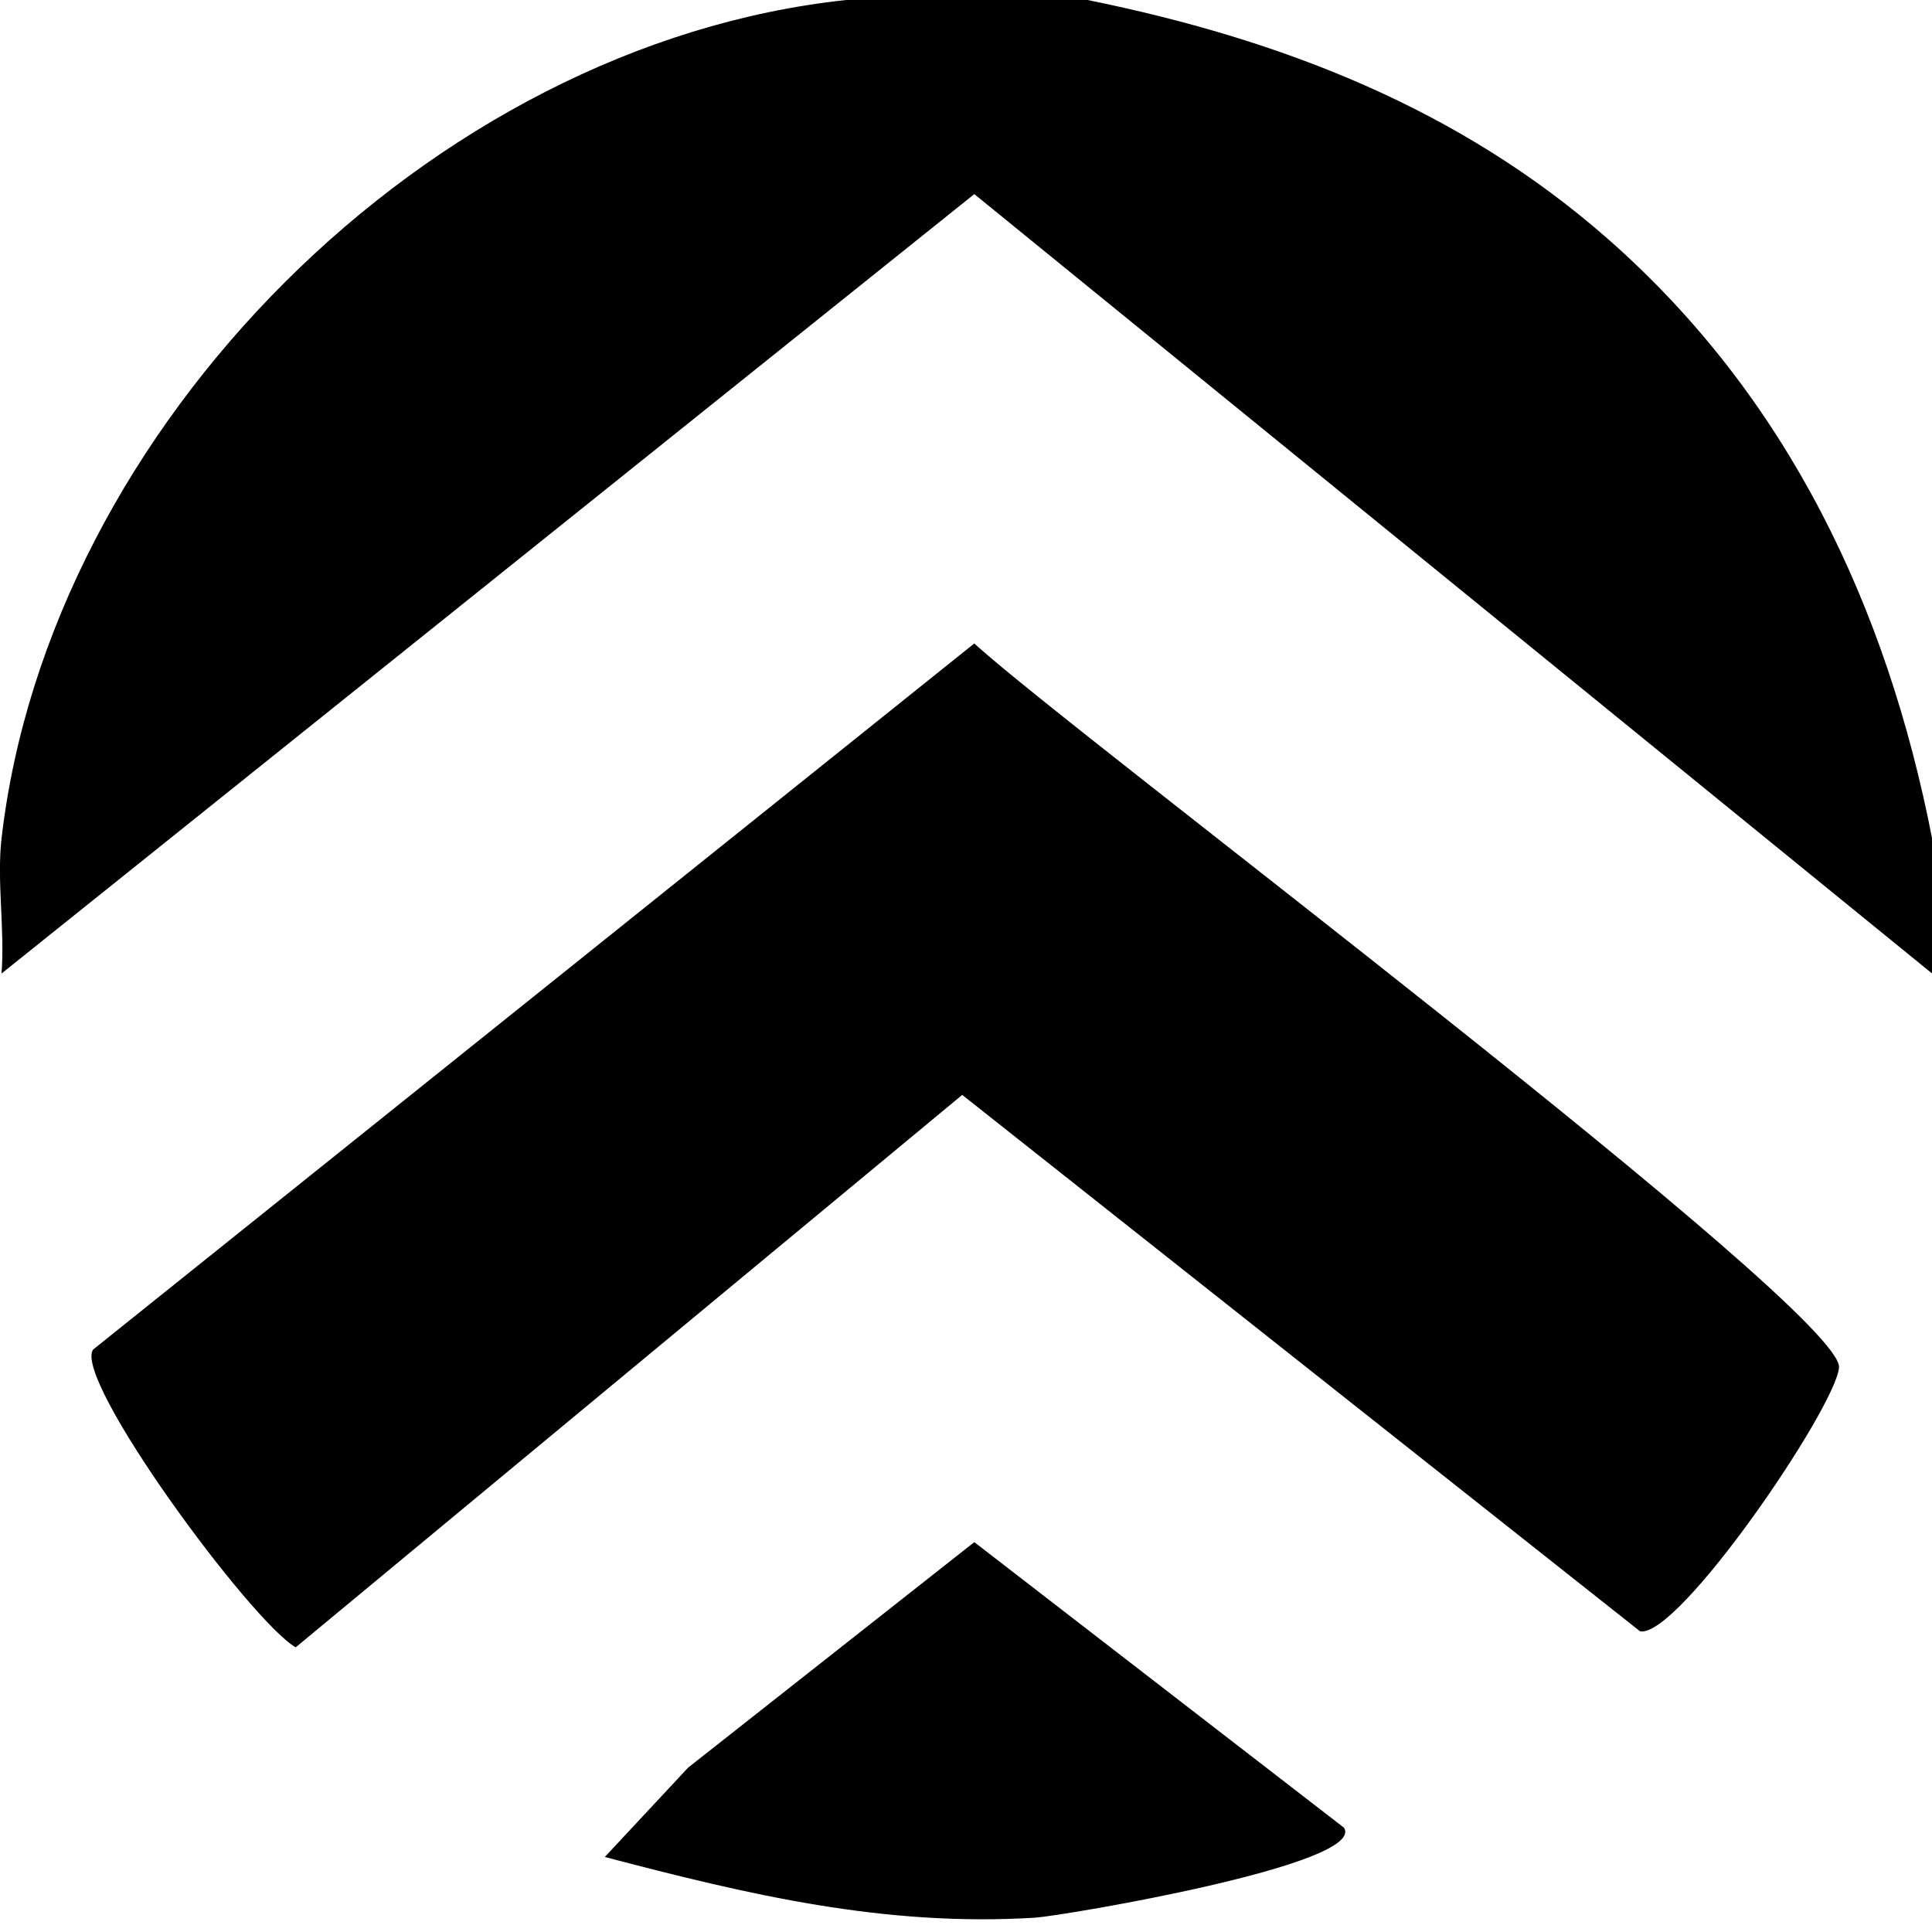 <?xml version="1.0" encoding="UTF-8"?>
<svg id="Layer_2" data-name="Layer 2" xmlns="http://www.w3.org/2000/svg" viewBox="0 0 128 128">
  <defs>
    <style>
      .cls-1 {
        fill: transparent;
      }
    </style>
  </defs>
  <g id="Layer_1-2" data-name="Layer 1">
    <g>
      <path class="cls-1" d="M128,64.5v63.5H.1v-63.5L64.55,12.86l63.45,51.63ZM6.17,89.41c-1.38,1.95,10.42,17.99,13.42,19.73l44.16-36.6,44.91,35.54c2.56.45,12.93-14.77,13.18-17.47.35-3.71-51.03-42.2-57.29-47.98L6.17,89.41ZM89.03,121.07l-24.48-18.91-18.96,14.94-5.52,5.92c9.53,2.5,18.51,4.64,28.52,4.02,1.76-.11,22.11-3.53,20.44-5.98Z"/>
      <path d="M72.05,0c12.81,2.6,24.63,7.17,34.5,15.85,11.89,10.46,18.47,24.35,21.46,39.72v8.93L64.55,12.86.1,64.5c.23-2.89-.32-6.12,0-8.93C3.23,28.3,28.48,2.94,56.06,0h15.99Z"/>
      <path class="cls-1" d="M56.06,0C28.48,2.94,3.23,28.3.1,55.57V0h55.95Z"/>
      <path class="cls-1" d="M72.05,0h55.95v55.57c-2.99-15.36-9.57-29.26-21.46-39.72C96.67,7.17,84.86,2.6,72.05,0Z"/>
      <path d="M6.17,89.41l58.38-46.78c6.26,5.78,57.64,44.27,57.29,47.98-.25,2.69-10.62,17.92-13.18,17.47l-44.91-35.54-44.16,36.6c-2.99-1.73-14.79-17.78-13.42-19.73Z"/>
      <path d="M89.03,121.07c1.67,2.45-18.68,5.87-20.44,5.98-10,.62-18.99-1.52-28.52-4.02l5.52-5.92,18.96-14.94,24.48,18.91Z"/>
    </g>
  </g>
</svg>